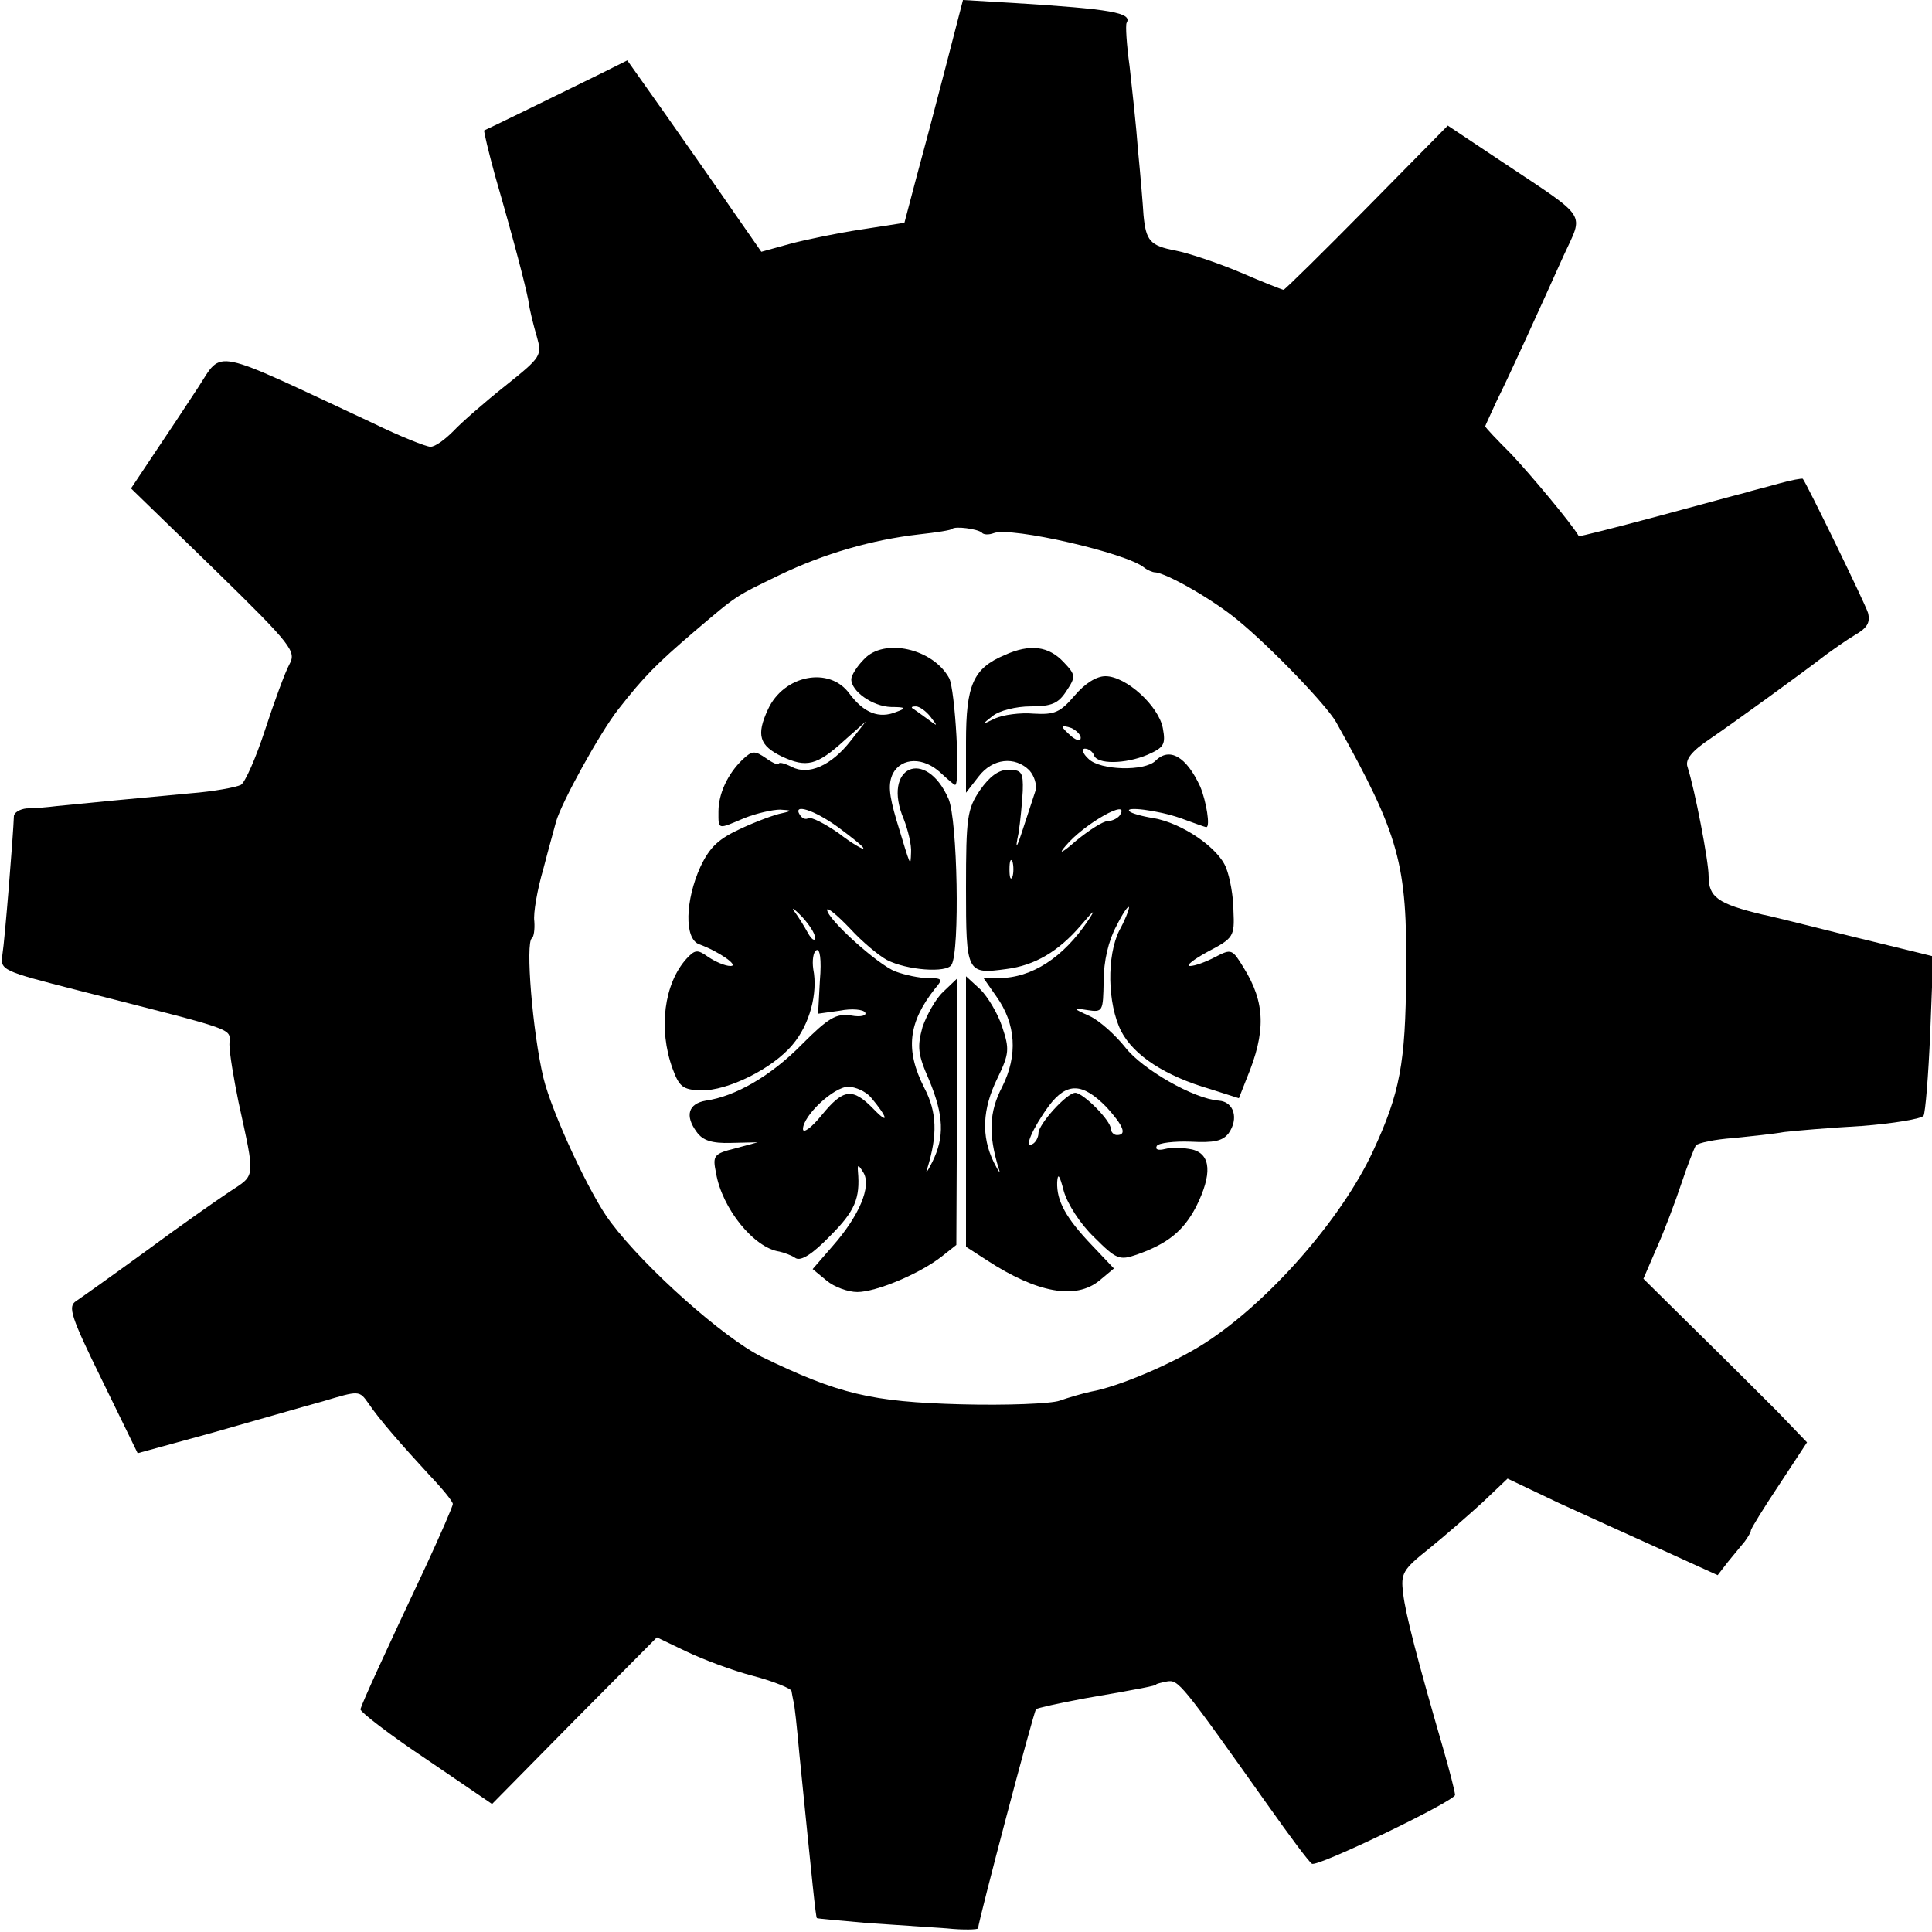 <?xml version="1.0" standalone="no"?>
<!DOCTYPE svg PUBLIC "-//W3C//DTD SVG 20010904//EN"
 "http://www.w3.org/TR/2001/REC-SVG-20010904/DTD/svg10.dtd">
<svg version="1.0" xmlns="http://www.w3.org/2000/svg"
 width="320pt" height="320pt" viewBox="0 0 320 320"
 preserveAspectRatio="xMidYMid meet">
<g transform="translate(0,320) scale(0.1,-0.1)"
fill="#000000" stroke="none">
<path d="M1566 3088 c-16 -62 -38 -145 -49 -185 l-19 -72 -71 -11 c-40 -6 -93
-17 -119 -24 l-47 -13 -48 69 c-26 38 -76 109 -111 159 l-63 89 -42 -21 c-73
-36 -192 -94 -195 -95 -1 -1 7 -35 18 -75 34 -118 49 -177 55 -206 2 -16 9
-43 14 -60 9 -32 8 -34 -52 -82 -34 -27 -73 -61 -86 -75 -14 -14 -30 -26 -38
-26 -7 0 -50 17 -95 39 -272 127 -248 123 -290 59 -19 -29 -52 -79 -73 -110
l-38 -57 138 -134 c131 -128 136 -136 124 -158 -7 -13 -25 -62 -40 -108 -15
-46 -33 -87 -40 -91 -8 -4 -45 -11 -84 -14 -87 -8 -181 -17 -220 -21 -16 -2
-39 -4 -51 -4 -11 -1 -21 -7 -21 -13 -1 -30 -15 -205 -19 -229 -4 -26 -1 -27
124 -59 274 -70 252 -62 252 -90 0 -14 7 -56 15 -95 28 -129 29 -120 -15 -149
-21 -14 -84 -58 -138 -98 -55 -40 -107 -77 -116 -83 -14 -9 -9 -25 43 -131
l59 -121 124 34 c67 19 150 43 183 52 60 18 60 18 75 -3 18 -27 55 -69 102
-120 21 -22 38 -43 38 -47 0 -4 -21 -52 -46 -106 -66 -140 -104 -223 -107
-234 -1 -4 48 -42 108 -82 l110 -75 136 138 137 138 48 -23 c27 -13 77 -32
112 -41 34 -9 63 -21 63 -25 1 -5 2 -12 3 -16 2 -5 6 -44 10 -88 22 -219 27
-269 29 -272 2 -1 38 -4 82 -8 44 -3 104 -7 133 -9 28 -3 52 -2 52 0 0 10 92
359 96 363 2 2 38 10 81 18 93 16 118 21 118 23 0 1 8 3 18 5 19 3 23 -2 167
-205 36 -51 68 -94 73 -97 9 -6 237 104 237 114 0 5 -9 40 -20 78 -42 145 -62
221 -66 256 -4 33 -1 39 43 74 26 21 66 56 89 77 l41 39 84 -40 c46 -21 125
-57 174 -79 l90 -41 17 22 c10 12 22 27 28 34 5 7 10 15 10 18 0 3 21 37 47
76 l46 70 -49 51 c-27 27 -88 88 -136 135 l-86 85 22 51 c13 29 31 77 41 107
10 30 21 58 24 63 4 4 32 10 62 12 29 3 68 7 84 10 17 2 74 7 128 10 53 4 100
12 103 17 3 5 8 66 11 136 l5 128 -139 34 c-76 19 -140 35 -143 35 -75 18 -90
29 -90 64 0 25 -23 144 -35 181 -4 12 7 26 37 46 41 28 150 107 193 140 11 8
32 23 47 32 21 12 26 21 22 37 -5 16 -102 215 -108 222 -1 1 -19 -2 -40 -8
-21 -6 -46 -12 -55 -15 -9 -2 -74 -20 -145 -39 -71 -19 -130 -34 -131 -33 -12
21 -80 102 -112 136 -24 24 -43 44 -43 46 0 1 9 20 19 42 22 44 70 150 111
241 33 72 42 59 -99 153 l-93 62 -134 -136 c-74 -75 -136 -136 -138 -136 -2 0
-35 13 -72 29 -38 16 -86 32 -107 36 -42 8 -49 16 -53 59 -1 17 -5 65 -9 106
-3 41 -10 104 -14 140 -5 36 -7 68 -5 72 10 17 -26 23 -186 33 l-85 5 -29
-112z m60 -770 c3 -4 12 -4 20 -1 29 11 220 -33 249 -57 5 -4 14 -8 18 -8 19
-1 96 -45 137 -79 56 -46 147 -141 163 -169 105 -188 118 -234 116 -419 -1
-146 -10 -195 -55 -292 -52 -112 -173 -250 -279 -318 -53 -34 -143 -72 -188
-80 -14 -3 -38 -10 -52 -15 -14 -5 -88 -8 -163 -6 -149 4 -203 17 -331 79 -62
31 -191 145 -249 222 -34 44 -98 182 -112 240 -18 76 -30 224 -19 231 3 2 5
14 4 28 -2 13 5 53 15 87 9 35 19 70 21 78 9 32 73 148 103 186 43 55 63 75
126 129 73 62 66 57 142 94 73 35 152 58 231 67 28 3 53 7 54 9 5 5 42 0 49
-6z"/>
<path d="M1431 2108 c-12 -12 -21 -27 -21 -33 0 -20 35 -45 66 -46 24 0 26 -2
9 -8 -29 -12 -54 -2 -78 30 -33 46 -109 31 -135 -26 -20 -43 -14 -60 23 -78
41 -19 58 -15 104 27 l35 31 -25 -32 c-32 -41 -70 -58 -98 -43 -12 6 -21 8
-21 5 0 -3 -10 1 -21 9 -19 13 -23 13 -39 -2 -25 -24 -40 -57 -40 -86 0 -31
-2 -30 43 -11 20 8 47 14 59 14 20 -1 21 -2 3 -6 -11 -2 -41 -13 -67 -25 -37
-17 -52 -30 -68 -64 -25 -55 -27 -119 -2 -128 33 -12 67 -36 52 -36 -9 0 -25
7 -37 15 -18 13 -22 12 -36 -3 -37 -41 -47 -116 -23 -182 11 -30 17 -35 47
-36 44 -1 119 36 152 76 28 33 42 85 34 125 -2 14 0 28 5 31 6 4 9 -15 6 -50
l-3 -55 36 5 c20 4 39 2 42 -3 3 -5 -7 -8 -23 -5 -25 4 -38 -4 -82 -48 -51
-52 -110 -86 -159 -93 -29 -5 -35 -25 -15 -52 10 -14 25 -19 57 -18 l44 1 -37
-10 c-36 -9 -38 -12 -32 -41 10 -59 63 -124 105 -130 8 -2 20 -6 27 -11 9 -5
28 7 57 37 41 41 50 62 46 107 -1 12 1 11 9 -2 14 -23 -7 -72 -51 -122 l-33
-38 23 -19 c13 -11 36 -19 51 -19 31 0 103 30 140 59 l24 19 1 221 0 220 -23
-22 c-12 -11 -27 -38 -34 -58 -9 -33 -8 -45 11 -88 24 -58 26 -94 5 -136 -8
-16 -12 -21 -8 -10 17 55 16 93 -5 133 -32 63 -27 108 18 165 13 15 12 17 -12
17 -14 0 -38 5 -54 11 -29 11 -113 87 -113 102 0 5 17 -9 38 -31 20 -22 48
-45 61 -52 33 -17 99 -22 107 -8 14 22 10 241 -5 275 -38 86 -111 53 -74 -34
7 -18 13 -43 12 -55 -1 -25 0 -26 -24 53 -13 44 -14 61 -6 78 15 27 51 27 79
1 12 -11 22 -20 24 -20 9 0 0 159 -10 177 -27 49 -108 67 -141 31z m110 -95
c13 -17 13 -17 -6 -3 -11 8 -22 16 -24 17 -2 2 0 3 6 3 6 0 17 -8 24 -17z
m-153 -183 c23 -17 42 -32 42 -35 0 -3 -19 8 -41 25 -23 16 -45 27 -50 25 -4
-3 -10 -1 -14 5 -13 20 23 9 63 -20z m-38 -183 c0 -7 -6 -3 -12 8 -6 11 -16
27 -22 35 -6 9 -1 5 12 -8 12 -13 22 -28 22 -35z m92 -264 c28 -33 32 -48 5
-20 -35 36 -50 34 -86 -10 -17 -21 -31 -31 -31 -23 0 22 51 70 75 70 12 0 29
-8 37 -17z"/>
<path d="M1664 2115 c-52 -22 -64 -49 -64 -144 l0 -84 21 27 c23 30 60 34 84
10 8 -9 13 -24 10 -34 -3 -9 -12 -37 -20 -61 -12 -37 -14 -38 -8 -9 3 19 6 51
7 70 1 31 -2 35 -24 35 -16 0 -31 -11 -47 -34 -21 -31 -23 -45 -23 -162 0
-141 1 -143 67 -134 47 6 86 29 123 72 22 26 26 29 12 8 -41 -61 -93 -95 -148
-95 l-25 0 21 -30 c33 -46 36 -98 10 -150 -22 -42 -23 -79 -6 -135 4 -11 0 -6
-8 10 -21 43 -19 88 6 139 20 41 20 49 8 85 -7 22 -24 50 -36 62 l-24 22 0
-224 0 -224 34 -22 c84 -55 148 -66 187 -34 l24 20 -36 38 c-44 46 -59 74 -58
105 1 16 4 12 11 -15 6 -21 27 -54 50 -76 37 -37 42 -39 71 -29 51 18 77 39
98 79 27 54 25 87 -6 95 -14 3 -34 4 -45 1 -12 -3 -17 -1 -14 5 3 5 29 8 56 7
39 -2 53 1 63 14 17 24 9 52 -16 54 -42 3 -127 52 -155 88 -16 20 -42 44 -59
52 -29 13 -29 14 -4 10 26 -4 26 -2 27 48 0 33 8 67 21 91 11 22 20 35 21 31
0 -4 -7 -22 -16 -38 -21 -42 -20 -121 3 -167 21 -40 72 -74 148 -96 l47 -15
13 33 c32 77 31 125 -5 183 -19 31 -20 32 -47 18 -15 -8 -34 -15 -42 -15 -8 0
6 11 30 24 42 22 44 25 42 67 0 24 -6 56 -12 71 -12 33 -73 75 -121 83 -19 3
-36 8 -39 11 -10 9 47 2 84 -11 22 -8 41 -15 43 -15 7 0 0 43 -10 67 -23 50
-51 66 -74 43 -18 -18 -92 -16 -111 3 -10 9 -12 17 -6 17 6 0 13 -5 15 -11 5
-15 51 -15 89 1 27 12 30 17 25 44 -7 37 -61 86 -95 86 -15 0 -34 -12 -51 -32
-24 -28 -33 -32 -68 -30 -22 2 -51 -2 -64 -8 -22 -11 -22 -10 -4 4 11 9 39 16
63 16 35 0 46 5 59 25 16 24 16 27 -4 48 -25 27 -56 31 -98 12z m126 -137 c0
-6 -6 -5 -15 2 -8 7 -15 14 -15 16 0 2 7 1 15 -2 8 -4 15 -11 15 -16z m65
-128 c-3 -5 -13 -10 -20 -10 -8 0 -31 -15 -52 -32 -24 -21 -31 -24 -18 -9 31
37 108 80 90 51z m-178 -102 c-3 -7 -5 -2 -5 12 0 14 2 19 5 13 2 -7 2 -19 0
-25z m156 -382 c28 -31 34 -46 17 -46 -5 0 -10 5 -10 10 0 14 -46 60 -59 60
-14 0 -61 -52 -61 -67 0 -6 -4 -15 -10 -18 -15 -9 0 26 27 63 30 40 56 39 96
-2z"/>
</g>
</svg>
